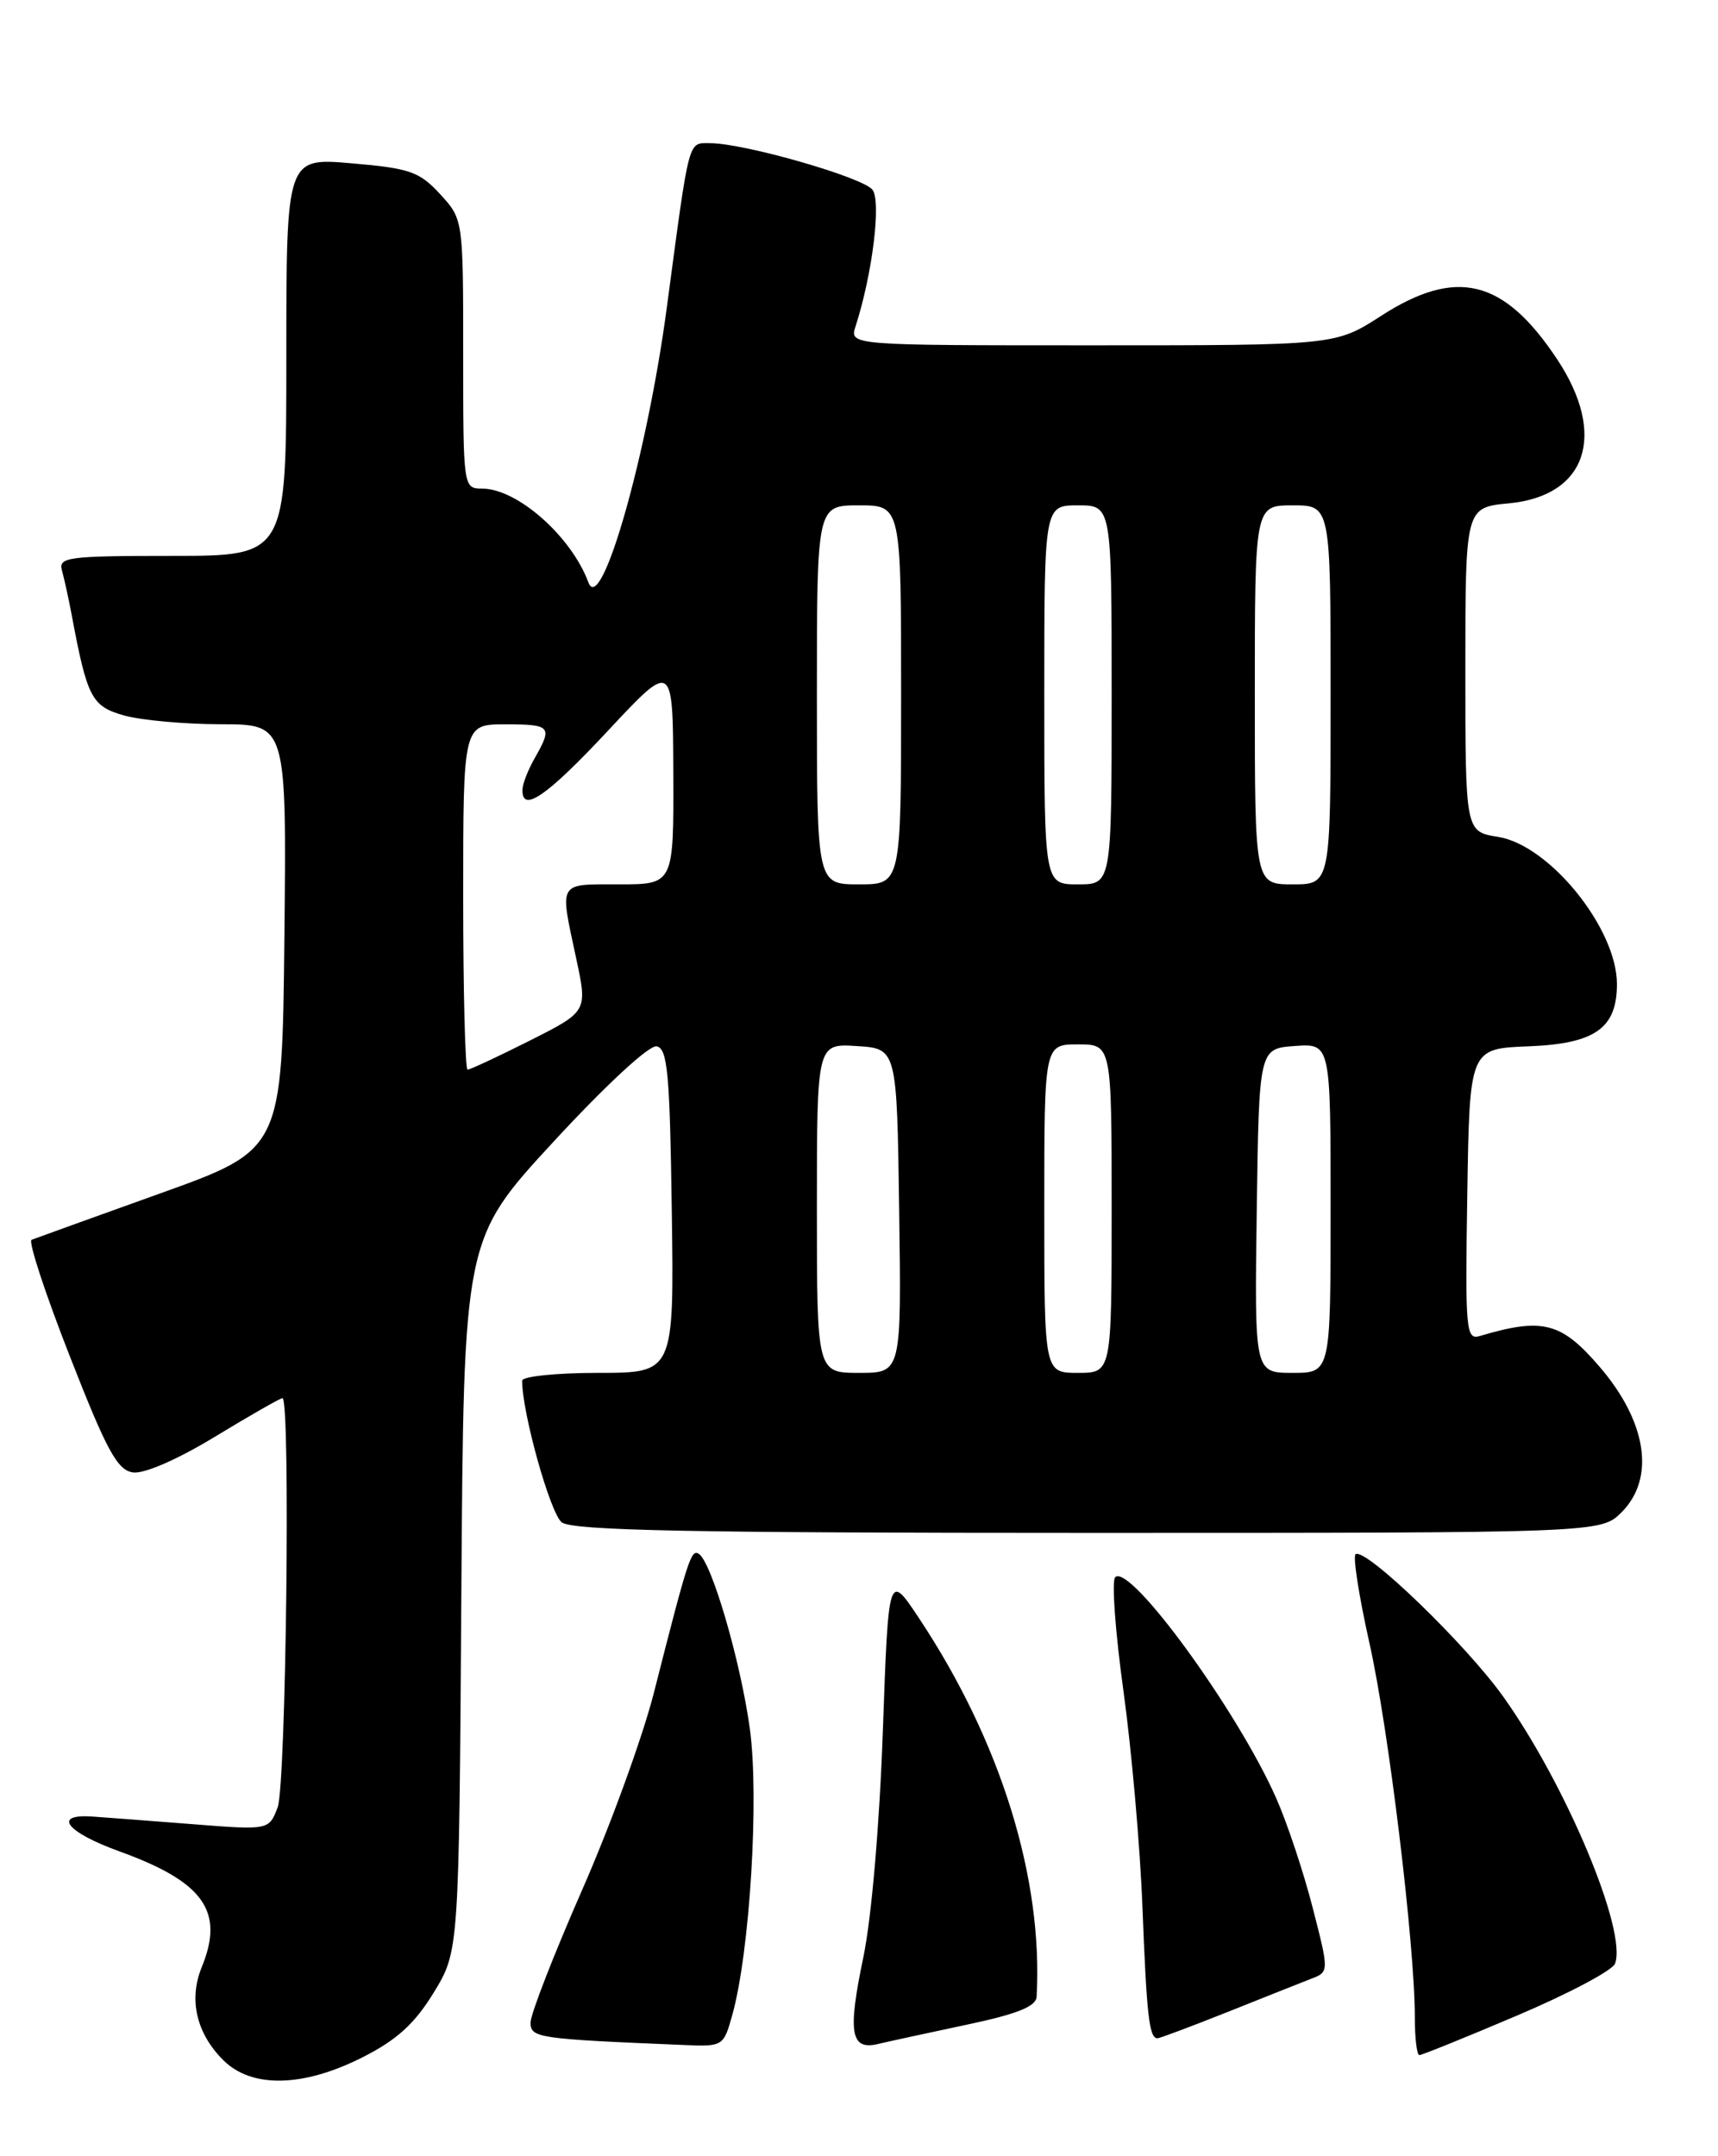 <?xml version="1.0" encoding="UTF-8" standalone="no"?>
<!DOCTYPE svg PUBLIC "-//W3C//DTD SVG 1.1//EN" "http://www.w3.org/Graphics/SVG/1.1/DTD/svg11.dtd" >
<svg xmlns="http://www.w3.org/2000/svg" xmlns:xlink="http://www.w3.org/1999/xlink" version="1.1" viewBox="0 0 204 256">
 <g >
 <path fill="currentColor"
d=" M 43.07 244.25 C 47.14 242.19 49.24 240.27 51.50 236.58 C 54.50 231.66 54.50 231.66 54.78 189.39 C 55.06 147.11 55.06 147.11 65.75 135.53 C 71.96 128.80 77.09 124.06 77.97 124.23 C 79.27 124.48 79.54 127.45 79.77 143.76 C 80.04 163.00 80.04 163.00 71.02 163.00 C 66.06 163.00 62.00 163.42 62.00 163.93 C 62.00 167.77 65.35 179.73 66.71 180.75 C 68.01 181.72 82.11 182.00 129.24 182.00 C 190.09 182.00 190.09 182.00 192.55 179.55 C 196.58 175.51 195.56 168.80 189.92 162.25 C 185.38 156.97 183.17 156.41 175.73 158.62 C 174.07 159.12 173.97 158.02 174.23 141.82 C 174.50 124.50 174.50 124.50 181.50 124.23 C 189.40 123.92 192.00 122.09 192.00 116.84 C 192.00 110.24 184.00 100.34 177.88 99.36 C 174.00 98.74 174.00 98.74 174.00 79.50 C 174.00 60.25 174.00 60.25 179.19 59.76 C 188.42 58.87 190.84 51.64 184.91 42.67 C 178.58 33.13 172.95 31.73 164.00 37.50 C 158.57 41.00 158.57 41.00 129.72 41.00 C 100.87 41.00 100.87 41.00 101.59 38.75 C 103.59 32.56 104.66 23.91 103.60 22.53 C 102.46 21.05 88.35 17.00 84.33 17.00 C 81.66 17.00 81.91 16.08 79.18 36.50 C 76.86 53.97 71.37 73.20 69.87 69.15 C 67.83 63.67 61.43 58.02 57.25 58.01 C 55.01 58.00 55.00 57.92 55.00 42.02 C 55.00 26.03 55.00 26.03 52.25 23.04 C 49.80 20.38 48.66 19.98 41.75 19.39 C 34.00 18.72 34.00 18.72 34.00 42.36 C 34.00 66.00 34.00 66.00 20.43 66.00 C 7.99 66.00 6.91 66.15 7.36 67.75 C 7.63 68.71 8.15 71.08 8.51 73.00 C 10.36 82.88 10.88 83.87 14.78 84.96 C 16.83 85.52 22.00 85.99 26.27 85.99 C 34.03 86.00 34.03 86.00 33.77 111.25 C 33.50 136.50 33.50 136.50 19.00 141.70 C 11.02 144.56 4.16 147.04 3.75 147.20 C 3.33 147.37 5.37 153.58 8.28 161.00 C 12.67 172.23 13.93 174.55 15.79 174.82 C 17.11 175.01 21.09 173.28 25.54 170.57 C 29.68 168.06 33.28 166.00 33.54 166.00 C 34.51 166.00 33.97 211.95 32.97 214.58 C 31.94 217.30 31.94 217.30 22.72 216.57 C 17.65 216.18 12.38 215.77 11.00 215.68 C 6.18 215.34 7.85 217.52 14.15 219.80 C 24.20 223.43 26.68 226.92 23.95 233.57 C 22.39 237.40 23.31 241.40 26.50 244.59 C 29.87 247.96 35.98 247.84 43.07 244.25 Z  M 180.15 239.30 C 186.23 236.72 191.46 233.95 191.77 233.15 C 193.25 229.30 185.96 211.90 178.49 201.43 C 174.06 195.22 162.19 183.76 160.97 184.52 C 160.62 184.74 161.36 189.49 162.61 195.08 C 164.88 205.17 168.00 230.90 168.00 239.51 C 168.00 241.98 168.24 244.00 168.54 244.00 C 168.84 244.00 174.06 241.89 180.15 239.30 Z  M 86.95 239.25 C 89.04 231.78 90.16 213.42 89.04 205.26 C 87.93 197.20 84.49 185.42 82.97 184.48 C 82.06 183.92 81.70 185.04 77.64 201.00 C 76.31 206.22 72.48 216.77 69.11 224.42 C 65.75 232.08 63.00 239.15 63.00 240.13 C 63.00 241.96 63.80 242.08 81.20 242.80 C 85.84 243.00 85.92 242.95 86.95 239.25 Z  M 114.75 240.40 C 120.77 239.13 123.02 238.23 123.09 237.08 C 123.88 223.02 118.84 206.77 109.16 192.18 C 105.50 186.66 105.50 186.66 104.83 205.58 C 104.44 216.62 103.48 227.77 102.52 232.36 C 100.64 241.35 100.99 243.46 104.26 242.68 C 105.49 242.39 110.21 241.36 114.75 240.40 Z  M 145.72 238.90 C 150.00 237.19 154.47 235.41 155.66 234.95 C 157.83 234.12 157.83 234.12 155.87 226.50 C 154.80 222.31 152.85 216.45 151.53 213.47 C 146.93 203.08 134.16 185.56 132.42 187.26 C 131.99 187.69 132.43 193.76 133.40 200.76 C 134.37 207.77 135.39 219.35 135.66 226.50 C 136.16 239.36 136.46 242.00 137.44 242.00 C 137.72 242.00 141.45 240.60 145.72 238.90 Z  M 97.00 143.45 C 97.00 123.89 97.00 123.89 101.75 124.20 C 106.50 124.50 106.50 124.50 106.77 143.75 C 107.04 163.00 107.04 163.00 102.02 163.00 C 97.00 163.00 97.00 163.00 97.00 143.45 Z  M 124.00 143.50 C 124.00 124.00 124.00 124.00 128.00 124.00 C 132.00 124.00 132.00 124.00 132.00 143.50 C 132.00 163.00 132.00 163.00 128.00 163.00 C 124.00 163.00 124.00 163.00 124.00 143.50 Z  M 149.23 143.75 C 149.50 124.50 149.50 124.50 153.75 124.19 C 158.00 123.89 158.00 123.89 158.00 143.44 C 158.00 163.00 158.00 163.00 153.48 163.00 C 148.96 163.00 148.96 163.00 149.23 143.75 Z  M 55.00 106.50 C 55.00 86.00 55.00 86.00 60.00 86.00 C 65.42 86.00 65.64 86.25 63.50 90.00 C 62.71 91.38 62.05 93.06 62.04 93.75 C 61.95 96.59 64.92 94.55 72.20 86.75 C 79.90 78.50 79.90 78.50 79.95 91.75 C 80.00 105.00 80.00 105.00 73.50 105.00 C 66.18 105.00 66.44 104.55 68.42 113.80 C 69.77 120.09 69.77 120.09 62.91 123.55 C 59.14 125.45 55.81 127.00 55.52 127.00 C 55.24 127.00 55.00 117.78 55.00 106.50 Z  M 97.00 82.50 C 97.00 60.00 97.00 60.00 102.00 60.00 C 107.00 60.00 107.00 60.00 107.00 82.50 C 107.00 105.00 107.00 105.00 102.00 105.00 C 97.00 105.00 97.00 105.00 97.00 82.50 Z  M 124.00 82.50 C 124.00 60.00 124.00 60.00 128.00 60.00 C 132.00 60.00 132.00 60.00 132.00 82.50 C 132.00 105.00 132.00 105.00 128.00 105.00 C 124.00 105.00 124.00 105.00 124.00 82.50 Z  M 149.00 82.50 C 149.00 60.00 149.00 60.00 153.50 60.00 C 158.00 60.00 158.00 60.00 158.00 82.50 C 158.00 105.00 158.00 105.00 153.50 105.00 C 149.00 105.00 149.00 105.00 149.00 82.50 Z "/>
</g>
</svg>